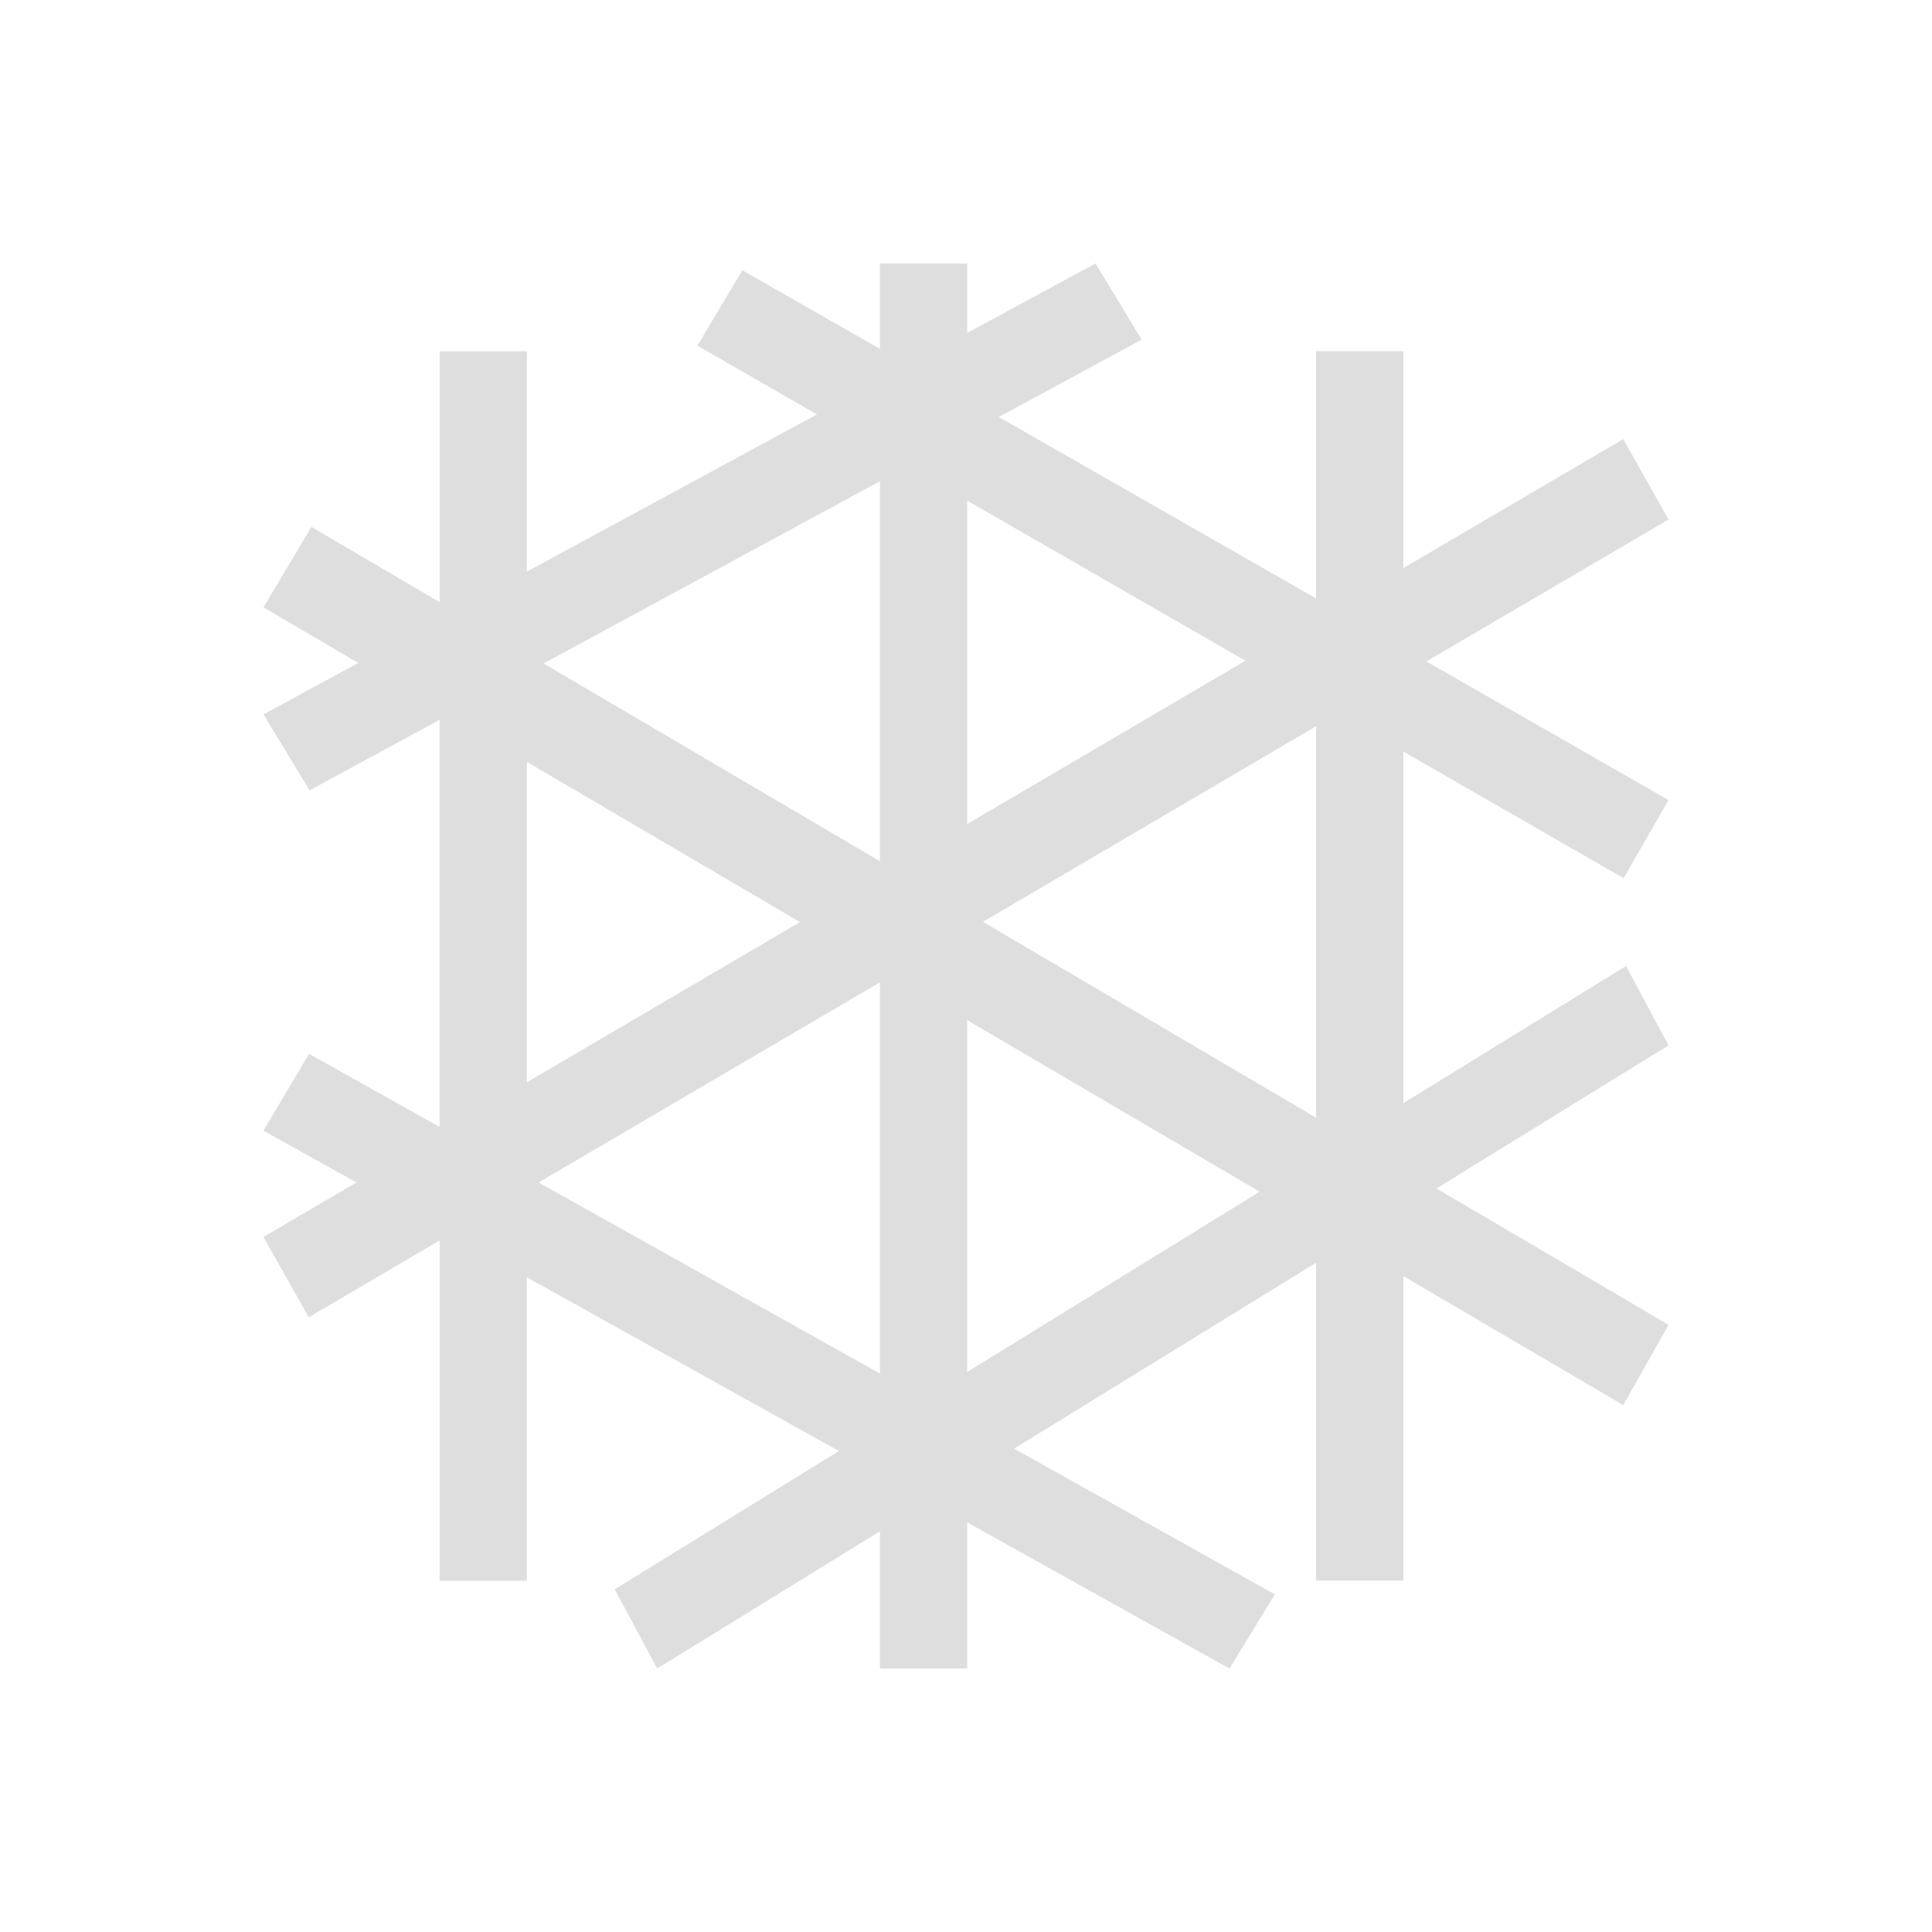 <svg xmlns="http://www.w3.org/2000/svg" width="16" height="16" viewBox="-3 -3 22 22">
<style id="current-color-scheme" type="text/css">
.ColorScheme-Contrast{color:#dedede}
</style>
<path d="M7.02 0v.973L5.453.078l-.512.858 1.362.783L3 3.509V1h-.994v2.857L.546 3 0 3.916l1.08.633L0 5.135.525 6l1.48-.803v4.635L.519 9 0 9.875l1.059.59-1.059.62.516.915 1.49-.875V15H3v-3.455l3.553 1.978L4 15.098l.484.902 2.536-1.563V16h.994v-1.664L11 16l.518-.844-2.97-1.66 3.438-2.117v3.62h.994v-3.468L15.484 13l.516-.914-2.643-1.553L16 8.904 15.516 8 12.98 9.562V5.558L15.488 7 16 6.11l-2.758-1.578L16 2.916 15.484 2 12.98 3.469V.999h-.994v2.815L8.373 1.748 10 .868 9.475 0 8.014.791V0zm0 2.48v4.327L3.19 4.555zm.994.221 3.168 1.823-3.168 1.859zm3.972 2.569v4.457l-3.793-2.23zM3 5.676 6.11 7.5 3 9.324zm4.02 2.51v4.455l-3.887-2.176zm.994.431 3.33 1.953-3.33 2.053z" class="ColorScheme-Contrast" style="fill:currentColor"/>
</svg>
